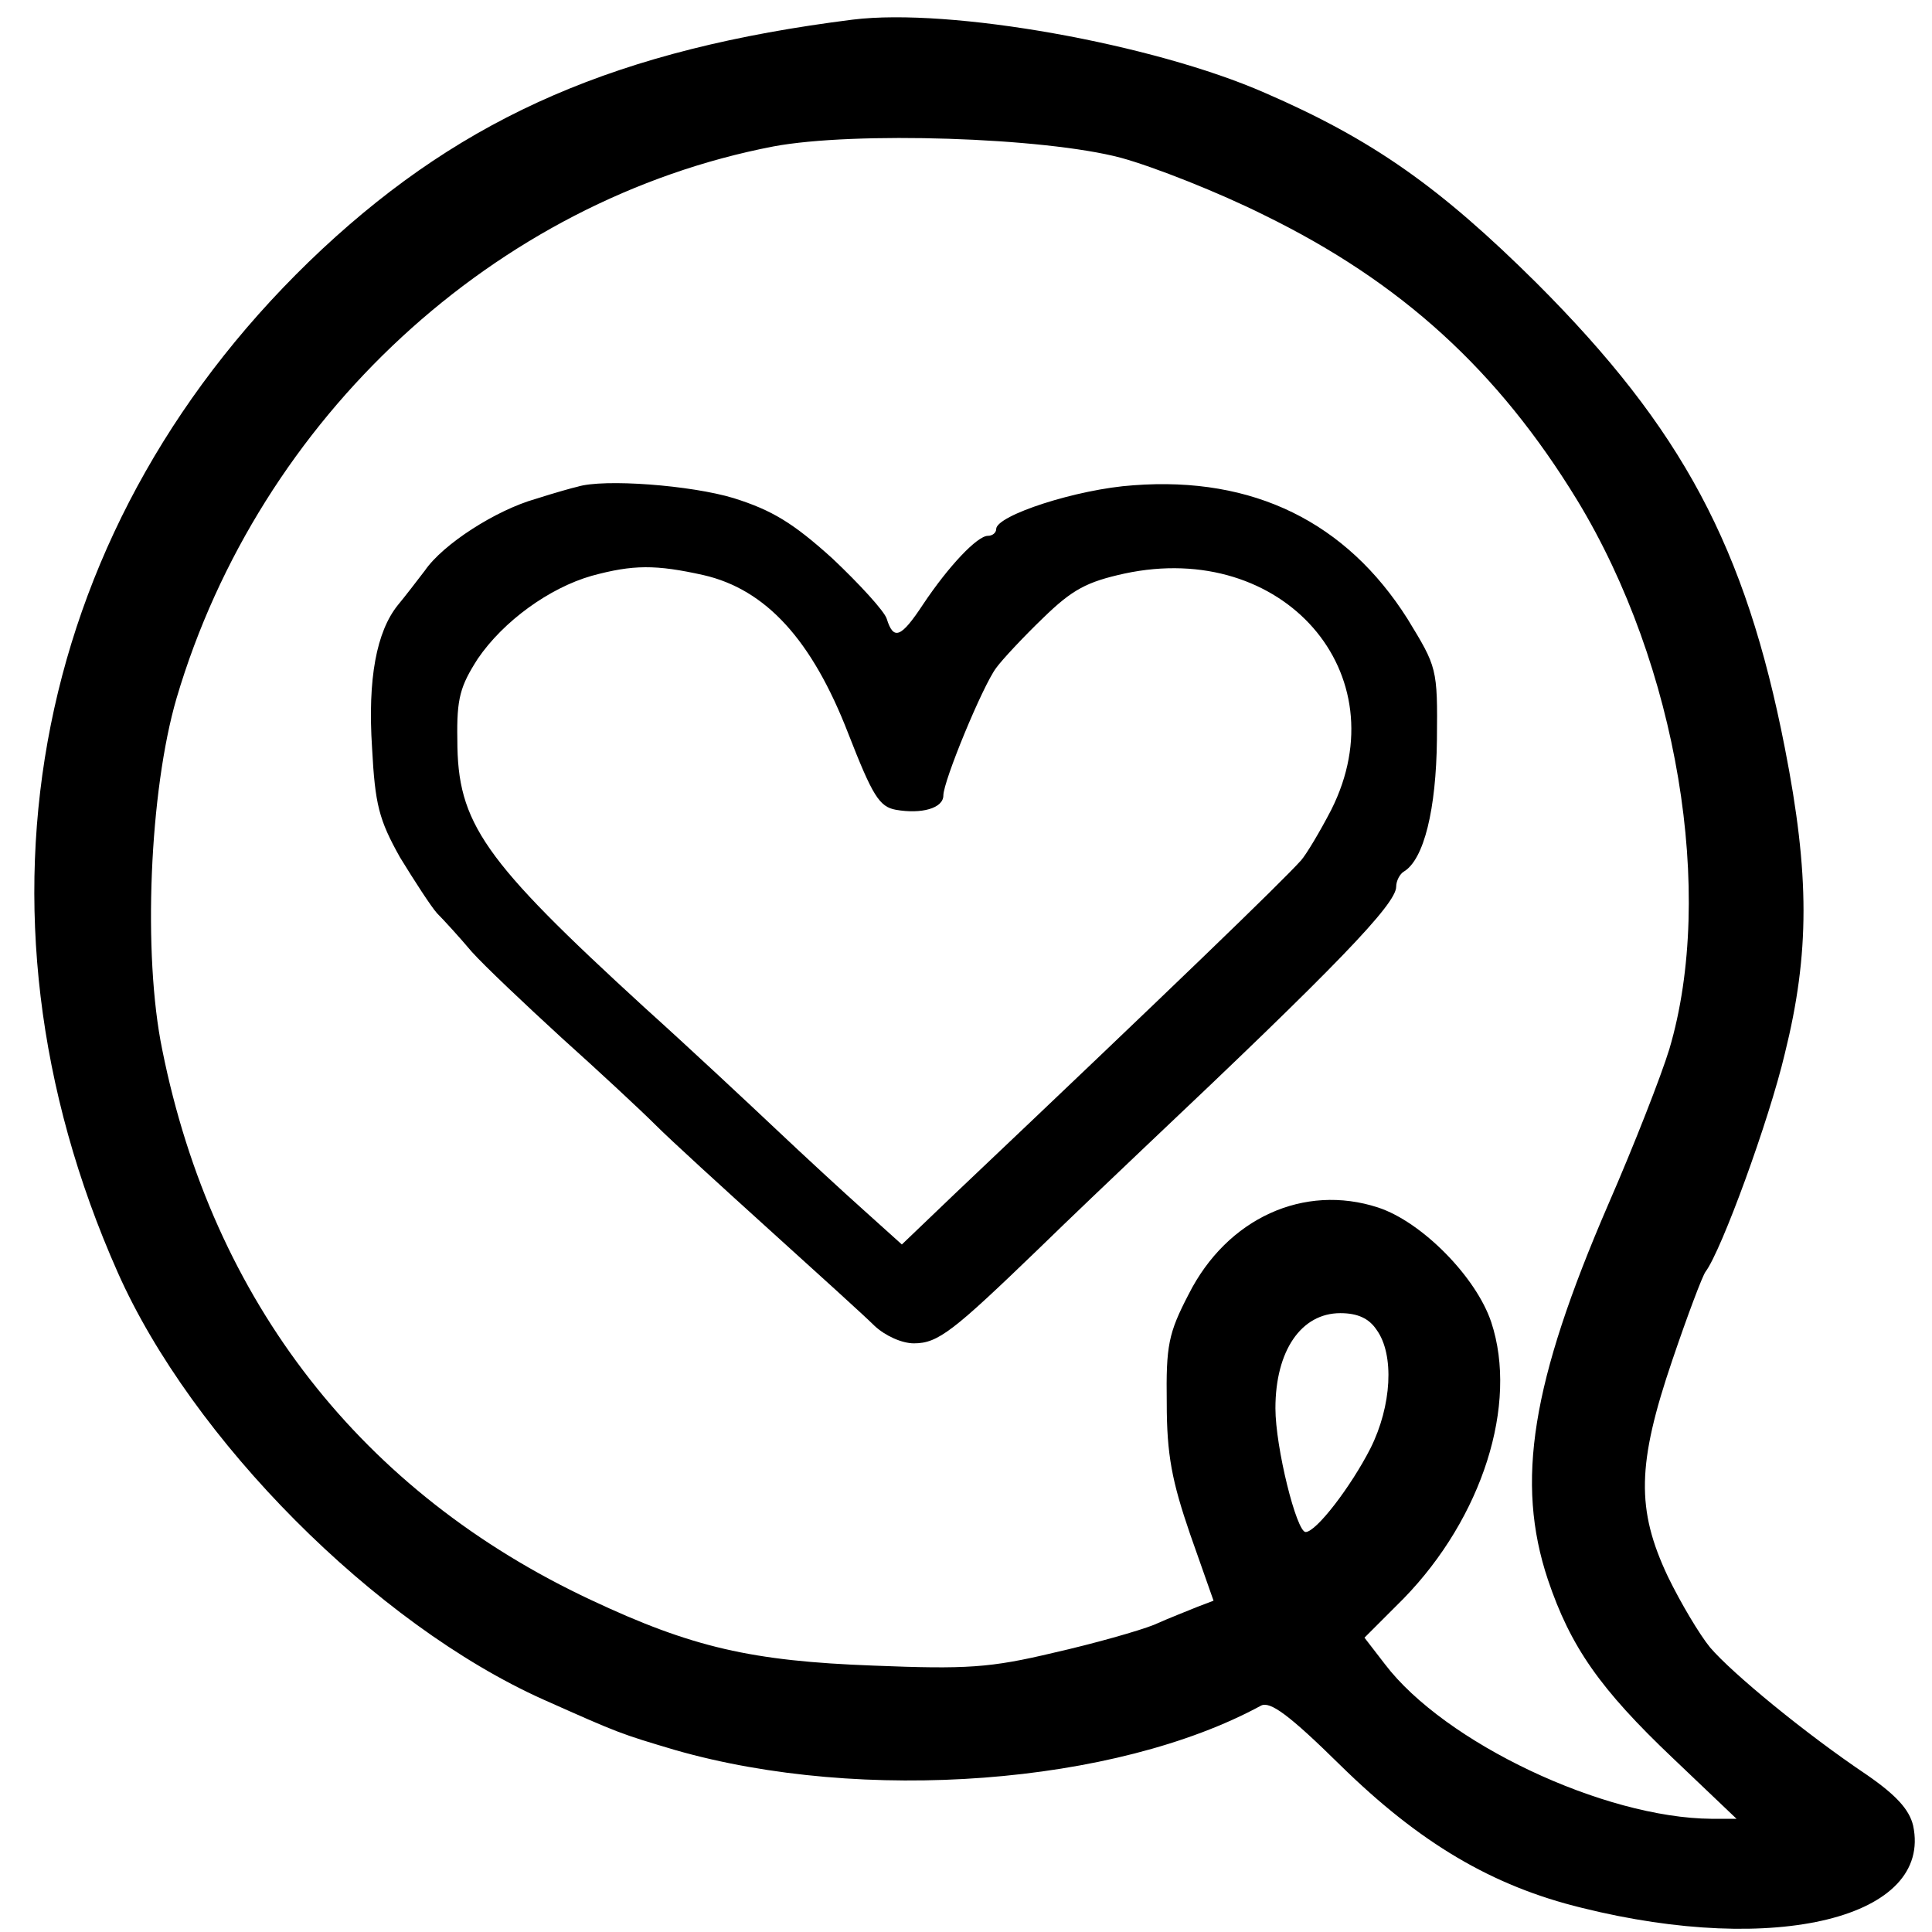 <?xml version="1.0" standalone="no"?>
<!DOCTYPE svg PUBLIC "-//W3C//DTD SVG 20010904//EN"
 "http://www.w3.org/TR/2001/REC-SVG-20010904/DTD/svg10.dtd">
<svg version="1.0" xmlns="http://www.w3.org/2000/svg"
 width="256pt" height="256pt" viewBox="0 0 256 256"
 preserveAspectRatio="xMidYMid meet">
<g transform="translate(0,256) scale(0.1,-0.1)"
fill="#000000" stroke="none">
<path d="M1130 2534 c-310 -39 -513 -127 -703 -304 -383 -358 -486 -872 -271
-1356 98 -221 341 -466 564 -566 101 -45 101 -45 175 -67 248 -71 583 -46 776
59 12 6 37 -12 105 -79 105 -103 201 -160 320 -189 257 -64 465 -13 439 109
-5 21 -22 40 -61 67 -82 55 -179 135 -208 169 -14 17 -39 59 -56 94 -42 89
-41 149 6 287 20 59 40 112 44 117 21 28 84 200 105 289 33 133 33 237 0 405
-52 266 -136 423 -329 616 -128 127 -217 190 -360 252 -148 65 -417 113 -546
97z m355 -183 c44 -12 130 -46 190 -76 182 -89 310 -206 415 -378 133 -219
183 -521 122 -727 -11 -36 -47 -128 -81 -206 -102 -236 -123 -368 -80 -497 30
-89 69 -145 166 -237 l84 -80 -33 0 c-143 1 -354 101 -433 205 l-27 35 52 52
c104 107 152 257 116 366 -20 60 -92 133 -150 152 -98 32 -200 -14 -251 -115
-27 -52 -30 -68 -29 -144 0 -69 7 -104 31 -174 l31 -88 -21 -8 c-12 -5 -38
-15 -58 -24 -20 -8 -80 -25 -133 -37 -84 -20 -115 -22 -239 -17 -161 6 -240
24 -374 87 -303 142 -501 395 -568 729 -26 126 -17 343 19 466 110 372 422
660 791 731 107 20 358 12 460 -15z m339 -1553 c24 -33 20 -101 -8 -157 -26
-51 -72 -111 -86 -111 -12 0 -40 112 -40 164 0 76 34 126 86 126 23 0 38 -7
48 -22z"/>
<path d="M765 1915 c-5 -1 -30 -8 -55 -16 -53 -15 -123 -60 -147 -95 -10 -13
-26 -34 -36 -46 -28 -35 -40 -97 -34 -189 4 -75 9 -95 37 -145 19 -31 41 -65
49 -74 9 -9 30 -32 46 -51 17 -19 71 -70 119 -114 49 -44 105 -96 125 -116 20
-20 88 -82 151 -139 63 -57 126 -114 139 -127 14 -13 36 -23 52 -23 32 0 52
16 165 125 40 39 103 99 141 135 253 239 333 322 333 345 0 8 5 17 10 20 27
16 43 83 44 175 1 95 0 96 -39 160 -81 128 -204 189 -363 177 -75 -5 -182 -40
-182 -58 0 -5 -5 -9 -11 -9 -14 0 -52 -40 -86 -91 -29 -44 -39 -48 -48 -19 -3
10 -36 46 -72 80 -52 47 -80 64 -131 80 -56 17 -172 26 -207 15z m167 -117
c83 -19 144 -86 192 -210 32 -82 41 -97 63 -101 34 -6 63 2 63 19 0 19 52 145
70 169 8 11 36 41 62 66 39 38 58 48 108 59 210 45 365 -132 274 -313 -15 -29
-33 -59 -40 -67 -27 -30 -171 -169 -459 -442 l-70 -67 -50 45 c-28 25 -80 73
-116 107 -36 34 -114 107 -175 162 -214 196 -248 244 -248 355 -1 55 4 71 27
107 34 50 95 94 151 110 55 15 85 15 148 1z"/>
</g>
</svg>
